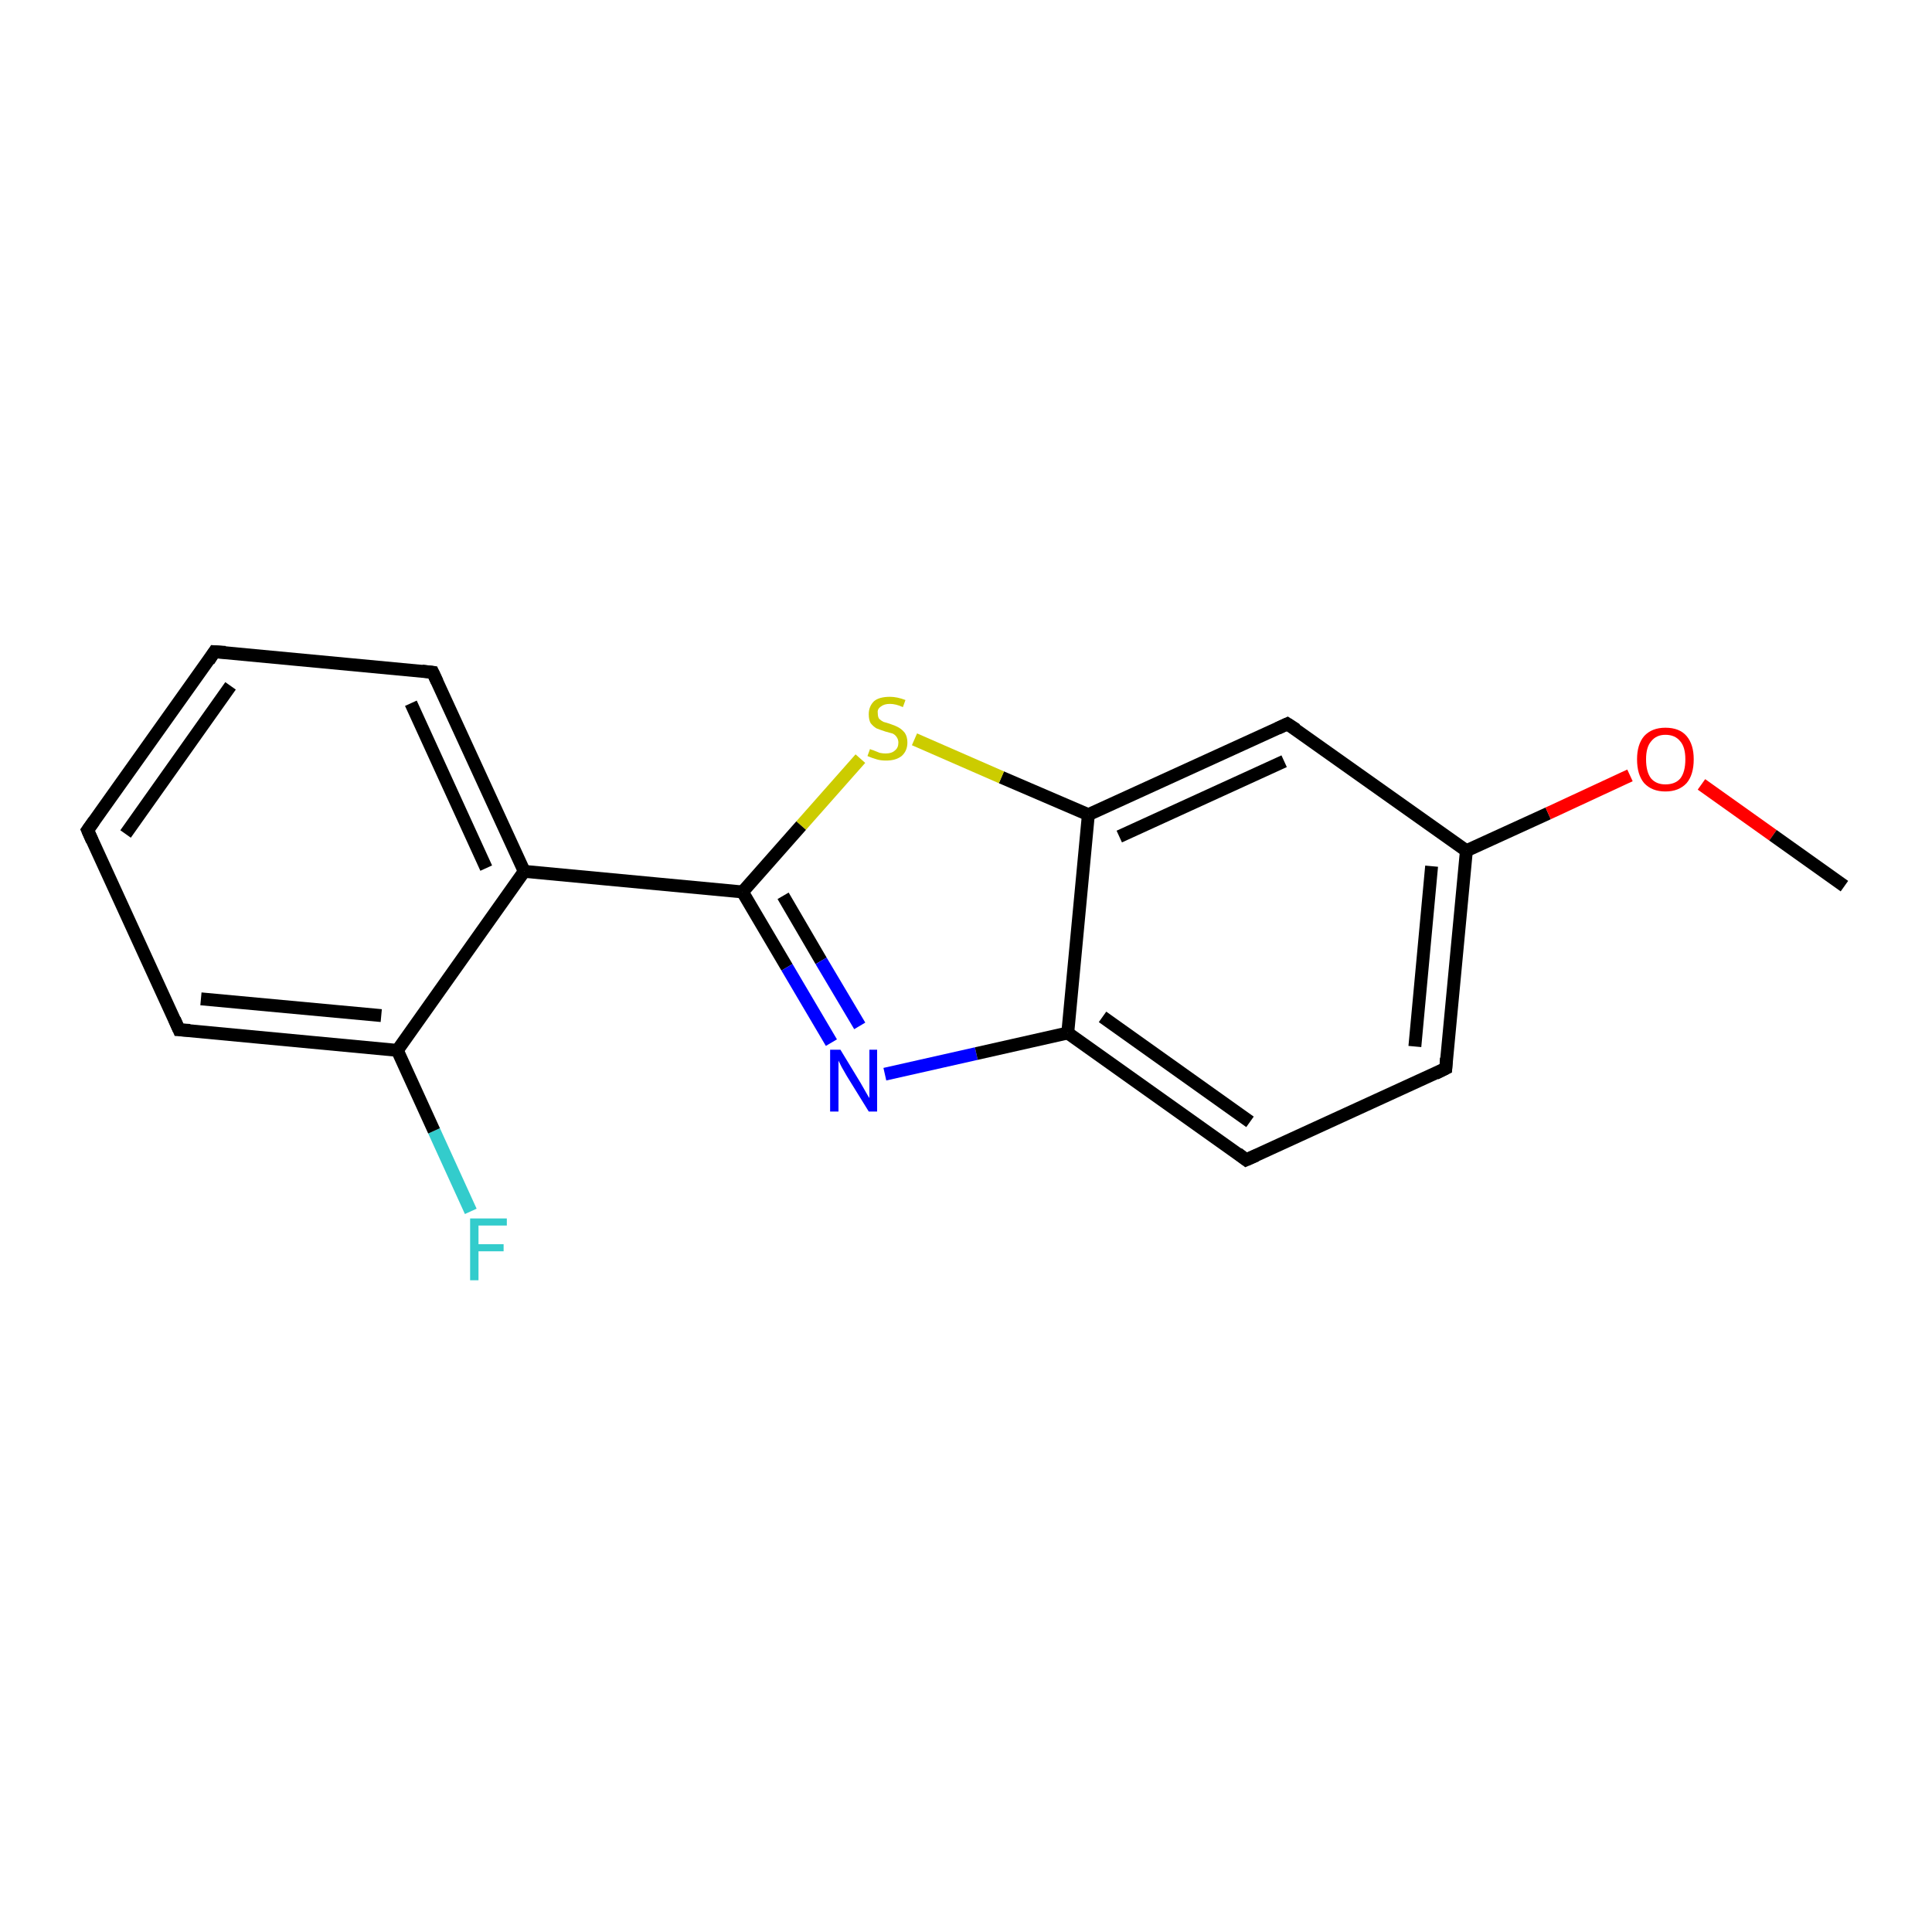 <?xml version='1.0' encoding='iso-8859-1'?>
<svg version='1.1' baseProfile='full'
              xmlns='http://www.w3.org/2000/svg'
                      xmlns:rdkit='http://www.rdkit.org/xml'
                      xmlns:xlink='http://www.w3.org/1999/xlink'
                  xml:space='preserve'
width='300px' height='300px' viewBox='0 0 300 300'>
<!-- END OF HEADER -->
<rect style='opacity:1.0;fill:#FFFFFF;stroke:none' width='300.0' height='300.0' x='0.0' y='0.0'> </rect>
<path class='bond-0 atom-0 atom-1' d='M 73.1,188.1 L 67.4,175.6' style='fill:none;fill-rule:evenodd;stroke:#33CCCC;stroke-width:2.0px;stroke-linecap:butt;stroke-linejoin:miter;stroke-opacity:1' />
<path class='bond-0 atom-0 atom-1' d='M 67.4,175.6 L 61.7,163.1' style='fill:none;fill-rule:evenodd;stroke:#000000;stroke-width:2.0px;stroke-linecap:butt;stroke-linejoin:miter;stroke-opacity:1' />
<path class='bond-1 atom-1 atom-2' d='M 61.7,163.1 L 27.8,159.9' style='fill:none;fill-rule:evenodd;stroke:#000000;stroke-width:2.0px;stroke-linecap:butt;stroke-linejoin:miter;stroke-opacity:1' />
<path class='bond-1 atom-1 atom-2' d='M 59.2,157.7 L 31.2,155.1' style='fill:none;fill-rule:evenodd;stroke:#000000;stroke-width:2.0px;stroke-linecap:butt;stroke-linejoin:miter;stroke-opacity:1' />
<path class='bond-2 atom-2 atom-3' d='M 27.8,159.9 L 13.6,128.9' style='fill:none;fill-rule:evenodd;stroke:#000000;stroke-width:2.0px;stroke-linecap:butt;stroke-linejoin:miter;stroke-opacity:1' />
<path class='bond-3 atom-3 atom-4' d='M 13.6,128.9 L 33.3,101.2' style='fill:none;fill-rule:evenodd;stroke:#000000;stroke-width:2.0px;stroke-linecap:butt;stroke-linejoin:miter;stroke-opacity:1' />
<path class='bond-3 atom-3 atom-4' d='M 19.5,129.5 L 35.8,106.5' style='fill:none;fill-rule:evenodd;stroke:#000000;stroke-width:2.0px;stroke-linecap:butt;stroke-linejoin:miter;stroke-opacity:1' />
<path class='bond-4 atom-4 atom-5' d='M 33.3,101.2 L 67.2,104.4' style='fill:none;fill-rule:evenodd;stroke:#000000;stroke-width:2.0px;stroke-linecap:butt;stroke-linejoin:miter;stroke-opacity:1' />
<path class='bond-5 atom-5 atom-6' d='M 67.2,104.4 L 81.4,135.3' style='fill:none;fill-rule:evenodd;stroke:#000000;stroke-width:2.0px;stroke-linecap:butt;stroke-linejoin:miter;stroke-opacity:1' />
<path class='bond-5 atom-5 atom-6' d='M 63.8,109.2 L 75.5,134.8' style='fill:none;fill-rule:evenodd;stroke:#000000;stroke-width:2.0px;stroke-linecap:butt;stroke-linejoin:miter;stroke-opacity:1' />
<path class='bond-6 atom-6 atom-7' d='M 81.4,135.3 L 115.3,138.5' style='fill:none;fill-rule:evenodd;stroke:#000000;stroke-width:2.0px;stroke-linecap:butt;stroke-linejoin:miter;stroke-opacity:1' />
<path class='bond-7 atom-7 atom-8' d='M 115.3,138.5 L 122.2,150.2' style='fill:none;fill-rule:evenodd;stroke:#000000;stroke-width:2.0px;stroke-linecap:butt;stroke-linejoin:miter;stroke-opacity:1' />
<path class='bond-7 atom-7 atom-8' d='M 122.2,150.2 L 129.1,161.9' style='fill:none;fill-rule:evenodd;stroke:#0000FF;stroke-width:2.0px;stroke-linecap:butt;stroke-linejoin:miter;stroke-opacity:1' />
<path class='bond-7 atom-7 atom-8' d='M 121.6,139.1 L 127.5,149.2' style='fill:none;fill-rule:evenodd;stroke:#000000;stroke-width:2.0px;stroke-linecap:butt;stroke-linejoin:miter;stroke-opacity:1' />
<path class='bond-7 atom-7 atom-8' d='M 127.5,149.2 L 133.5,159.3' style='fill:none;fill-rule:evenodd;stroke:#0000FF;stroke-width:2.0px;stroke-linecap:butt;stroke-linejoin:miter;stroke-opacity:1' />
<path class='bond-8 atom-8 atom-9' d='M 137.4,166.8 L 151.6,163.6' style='fill:none;fill-rule:evenodd;stroke:#0000FF;stroke-width:2.0px;stroke-linecap:butt;stroke-linejoin:miter;stroke-opacity:1' />
<path class='bond-8 atom-8 atom-9' d='M 151.6,163.6 L 165.8,160.4' style='fill:none;fill-rule:evenodd;stroke:#000000;stroke-width:2.0px;stroke-linecap:butt;stroke-linejoin:miter;stroke-opacity:1' />
<path class='bond-9 atom-9 atom-10' d='M 165.8,160.4 L 193.5,180.1' style='fill:none;fill-rule:evenodd;stroke:#000000;stroke-width:2.0px;stroke-linecap:butt;stroke-linejoin:miter;stroke-opacity:1' />
<path class='bond-9 atom-9 atom-10' d='M 171.2,157.9 L 194.1,174.2' style='fill:none;fill-rule:evenodd;stroke:#000000;stroke-width:2.0px;stroke-linecap:butt;stroke-linejoin:miter;stroke-opacity:1' />
<path class='bond-10 atom-10 atom-11' d='M 193.5,180.1 L 224.5,165.9' style='fill:none;fill-rule:evenodd;stroke:#000000;stroke-width:2.0px;stroke-linecap:butt;stroke-linejoin:miter;stroke-opacity:1' />
<path class='bond-11 atom-11 atom-12' d='M 224.5,165.9 L 227.7,132.1' style='fill:none;fill-rule:evenodd;stroke:#000000;stroke-width:2.0px;stroke-linecap:butt;stroke-linejoin:miter;stroke-opacity:1' />
<path class='bond-11 atom-11 atom-12' d='M 219.7,162.5 L 222.3,134.5' style='fill:none;fill-rule:evenodd;stroke:#000000;stroke-width:2.0px;stroke-linecap:butt;stroke-linejoin:miter;stroke-opacity:1' />
<path class='bond-12 atom-12 atom-13' d='M 227.7,132.1 L 240.4,126.3' style='fill:none;fill-rule:evenodd;stroke:#000000;stroke-width:2.0px;stroke-linecap:butt;stroke-linejoin:miter;stroke-opacity:1' />
<path class='bond-12 atom-12 atom-13' d='M 240.4,126.3 L 253.1,120.4' style='fill:none;fill-rule:evenodd;stroke:#FF0000;stroke-width:2.0px;stroke-linecap:butt;stroke-linejoin:miter;stroke-opacity:1' />
<path class='bond-13 atom-13 atom-14' d='M 264.2,121.8 L 275.3,129.7' style='fill:none;fill-rule:evenodd;stroke:#FF0000;stroke-width:2.0px;stroke-linecap:butt;stroke-linejoin:miter;stroke-opacity:1' />
<path class='bond-13 atom-13 atom-14' d='M 275.3,129.7 L 286.4,137.6' style='fill:none;fill-rule:evenodd;stroke:#000000;stroke-width:2.0px;stroke-linecap:butt;stroke-linejoin:miter;stroke-opacity:1' />
<path class='bond-14 atom-12 atom-15' d='M 227.7,132.1 L 199.9,112.4' style='fill:none;fill-rule:evenodd;stroke:#000000;stroke-width:2.0px;stroke-linecap:butt;stroke-linejoin:miter;stroke-opacity:1' />
<path class='bond-15 atom-15 atom-16' d='M 199.9,112.4 L 169.0,126.5' style='fill:none;fill-rule:evenodd;stroke:#000000;stroke-width:2.0px;stroke-linecap:butt;stroke-linejoin:miter;stroke-opacity:1' />
<path class='bond-15 atom-15 atom-16' d='M 199.4,118.2 L 173.8,129.9' style='fill:none;fill-rule:evenodd;stroke:#000000;stroke-width:2.0px;stroke-linecap:butt;stroke-linejoin:miter;stroke-opacity:1' />
<path class='bond-16 atom-16 atom-17' d='M 169.0,126.5 L 155.5,120.7' style='fill:none;fill-rule:evenodd;stroke:#000000;stroke-width:2.0px;stroke-linecap:butt;stroke-linejoin:miter;stroke-opacity:1' />
<path class='bond-16 atom-16 atom-17' d='M 155.5,120.7 L 142.0,114.8' style='fill:none;fill-rule:evenodd;stroke:#CCCC00;stroke-width:2.0px;stroke-linecap:butt;stroke-linejoin:miter;stroke-opacity:1' />
<path class='bond-17 atom-17 atom-7' d='M 133.6,117.8 L 124.4,128.2' style='fill:none;fill-rule:evenodd;stroke:#CCCC00;stroke-width:2.0px;stroke-linecap:butt;stroke-linejoin:miter;stroke-opacity:1' />
<path class='bond-17 atom-17 atom-7' d='M 124.4,128.2 L 115.3,138.5' style='fill:none;fill-rule:evenodd;stroke:#000000;stroke-width:2.0px;stroke-linecap:butt;stroke-linejoin:miter;stroke-opacity:1' />
<path class='bond-18 atom-16 atom-9' d='M 169.0,126.5 L 165.8,160.4' style='fill:none;fill-rule:evenodd;stroke:#000000;stroke-width:2.0px;stroke-linecap:butt;stroke-linejoin:miter;stroke-opacity:1' />
<path class='bond-19 atom-6 atom-1' d='M 81.4,135.3 L 61.7,163.1' style='fill:none;fill-rule:evenodd;stroke:#000000;stroke-width:2.0px;stroke-linecap:butt;stroke-linejoin:miter;stroke-opacity:1' />
<path d='M 29.5,160.0 L 27.8,159.9 L 27.1,158.3' style='fill:none;stroke:#000000;stroke-width:2.0px;stroke-linecap:butt;stroke-linejoin:miter;stroke-opacity:1;' />
<path d='M 14.3,130.5 L 13.6,128.9 L 14.6,127.5' style='fill:none;stroke:#000000;stroke-width:2.0px;stroke-linecap:butt;stroke-linejoin:miter;stroke-opacity:1;' />
<path d='M 32.4,102.6 L 33.3,101.2 L 35.0,101.3' style='fill:none;stroke:#000000;stroke-width:2.0px;stroke-linecap:butt;stroke-linejoin:miter;stroke-opacity:1;' />
<path d='M 65.5,104.2 L 67.2,104.4 L 67.9,105.9' style='fill:none;stroke:#000000;stroke-width:2.0px;stroke-linecap:butt;stroke-linejoin:miter;stroke-opacity:1;' />
<path d='M 192.2,179.1 L 193.5,180.1 L 195.1,179.4' style='fill:none;stroke:#000000;stroke-width:2.0px;stroke-linecap:butt;stroke-linejoin:miter;stroke-opacity:1;' />
<path d='M 222.9,166.7 L 224.5,165.9 L 224.6,164.3' style='fill:none;stroke:#000000;stroke-width:2.0px;stroke-linecap:butt;stroke-linejoin:miter;stroke-opacity:1;' />
<path d='M 201.3,113.3 L 199.9,112.4 L 198.4,113.1' style='fill:none;stroke:#000000;stroke-width:2.0px;stroke-linecap:butt;stroke-linejoin:miter;stroke-opacity:1;' />
<path class='atom-0' d='M 73.0 189.2
L 78.7 189.2
L 78.7 190.3
L 74.3 190.3
L 74.3 193.2
L 78.2 193.2
L 78.2 194.3
L 74.3 194.3
L 74.3 198.8
L 73.0 198.8
L 73.0 189.2
' fill='#33CCCC'/>
<path class='atom-8' d='M 130.5 163.0
L 133.6 168.1
Q 133.9 168.6, 134.4 169.5
Q 134.9 170.4, 135.0 170.5
L 135.0 163.0
L 136.2 163.0
L 136.2 172.6
L 134.9 172.6
L 131.5 167.1
Q 131.1 166.4, 130.7 165.7
Q 130.3 164.9, 130.2 164.7
L 130.2 172.6
L 128.9 172.6
L 128.9 163.0
L 130.5 163.0
' fill='#0000FF'/>
<path class='atom-13' d='M 254.2 117.9
Q 254.2 115.6, 255.3 114.3
Q 256.5 113.0, 258.6 113.0
Q 260.8 113.0, 261.9 114.3
Q 263.0 115.6, 263.0 117.9
Q 263.0 120.3, 261.9 121.6
Q 260.7 122.9, 258.6 122.9
Q 256.5 122.9, 255.3 121.6
Q 254.2 120.3, 254.2 117.9
M 258.6 121.8
Q 260.1 121.8, 260.9 120.9
Q 261.7 119.9, 261.7 117.9
Q 261.7 116.0, 260.9 115.1
Q 260.1 114.1, 258.6 114.1
Q 257.2 114.1, 256.4 115.1
Q 255.6 116.0, 255.6 117.9
Q 255.6 119.9, 256.4 120.9
Q 257.2 121.8, 258.6 121.8
' fill='#FF0000'/>
<path class='atom-17' d='M 135.1 116.3
Q 135.2 116.4, 135.6 116.5
Q 136.1 116.7, 136.6 116.9
Q 137.1 117.0, 137.5 117.0
Q 138.5 117.0, 139.0 116.5
Q 139.5 116.1, 139.5 115.3
Q 139.5 114.8, 139.2 114.4
Q 139.0 114.1, 138.6 113.9
Q 138.2 113.8, 137.5 113.6
Q 136.6 113.3, 136.1 113.1
Q 135.6 112.8, 135.2 112.3
Q 134.9 111.8, 134.9 110.9
Q 134.9 109.7, 135.7 108.9
Q 136.5 108.2, 138.2 108.2
Q 139.3 108.2, 140.6 108.7
L 140.2 109.8
Q 139.1 109.3, 138.2 109.3
Q 137.3 109.3, 136.8 109.7
Q 136.2 110.1, 136.3 110.7
Q 136.3 111.3, 136.5 111.6
Q 136.8 111.9, 137.2 112.1
Q 137.6 112.2, 138.2 112.4
Q 139.1 112.7, 139.6 113.0
Q 140.1 113.3, 140.5 113.8
Q 140.9 114.4, 140.9 115.3
Q 140.9 116.6, 140.0 117.4
Q 139.1 118.1, 137.6 118.1
Q 136.7 118.1, 136.1 117.9
Q 135.4 117.7, 134.7 117.4
L 135.1 116.3
' fill='#CCCC00'/>
</svg>

